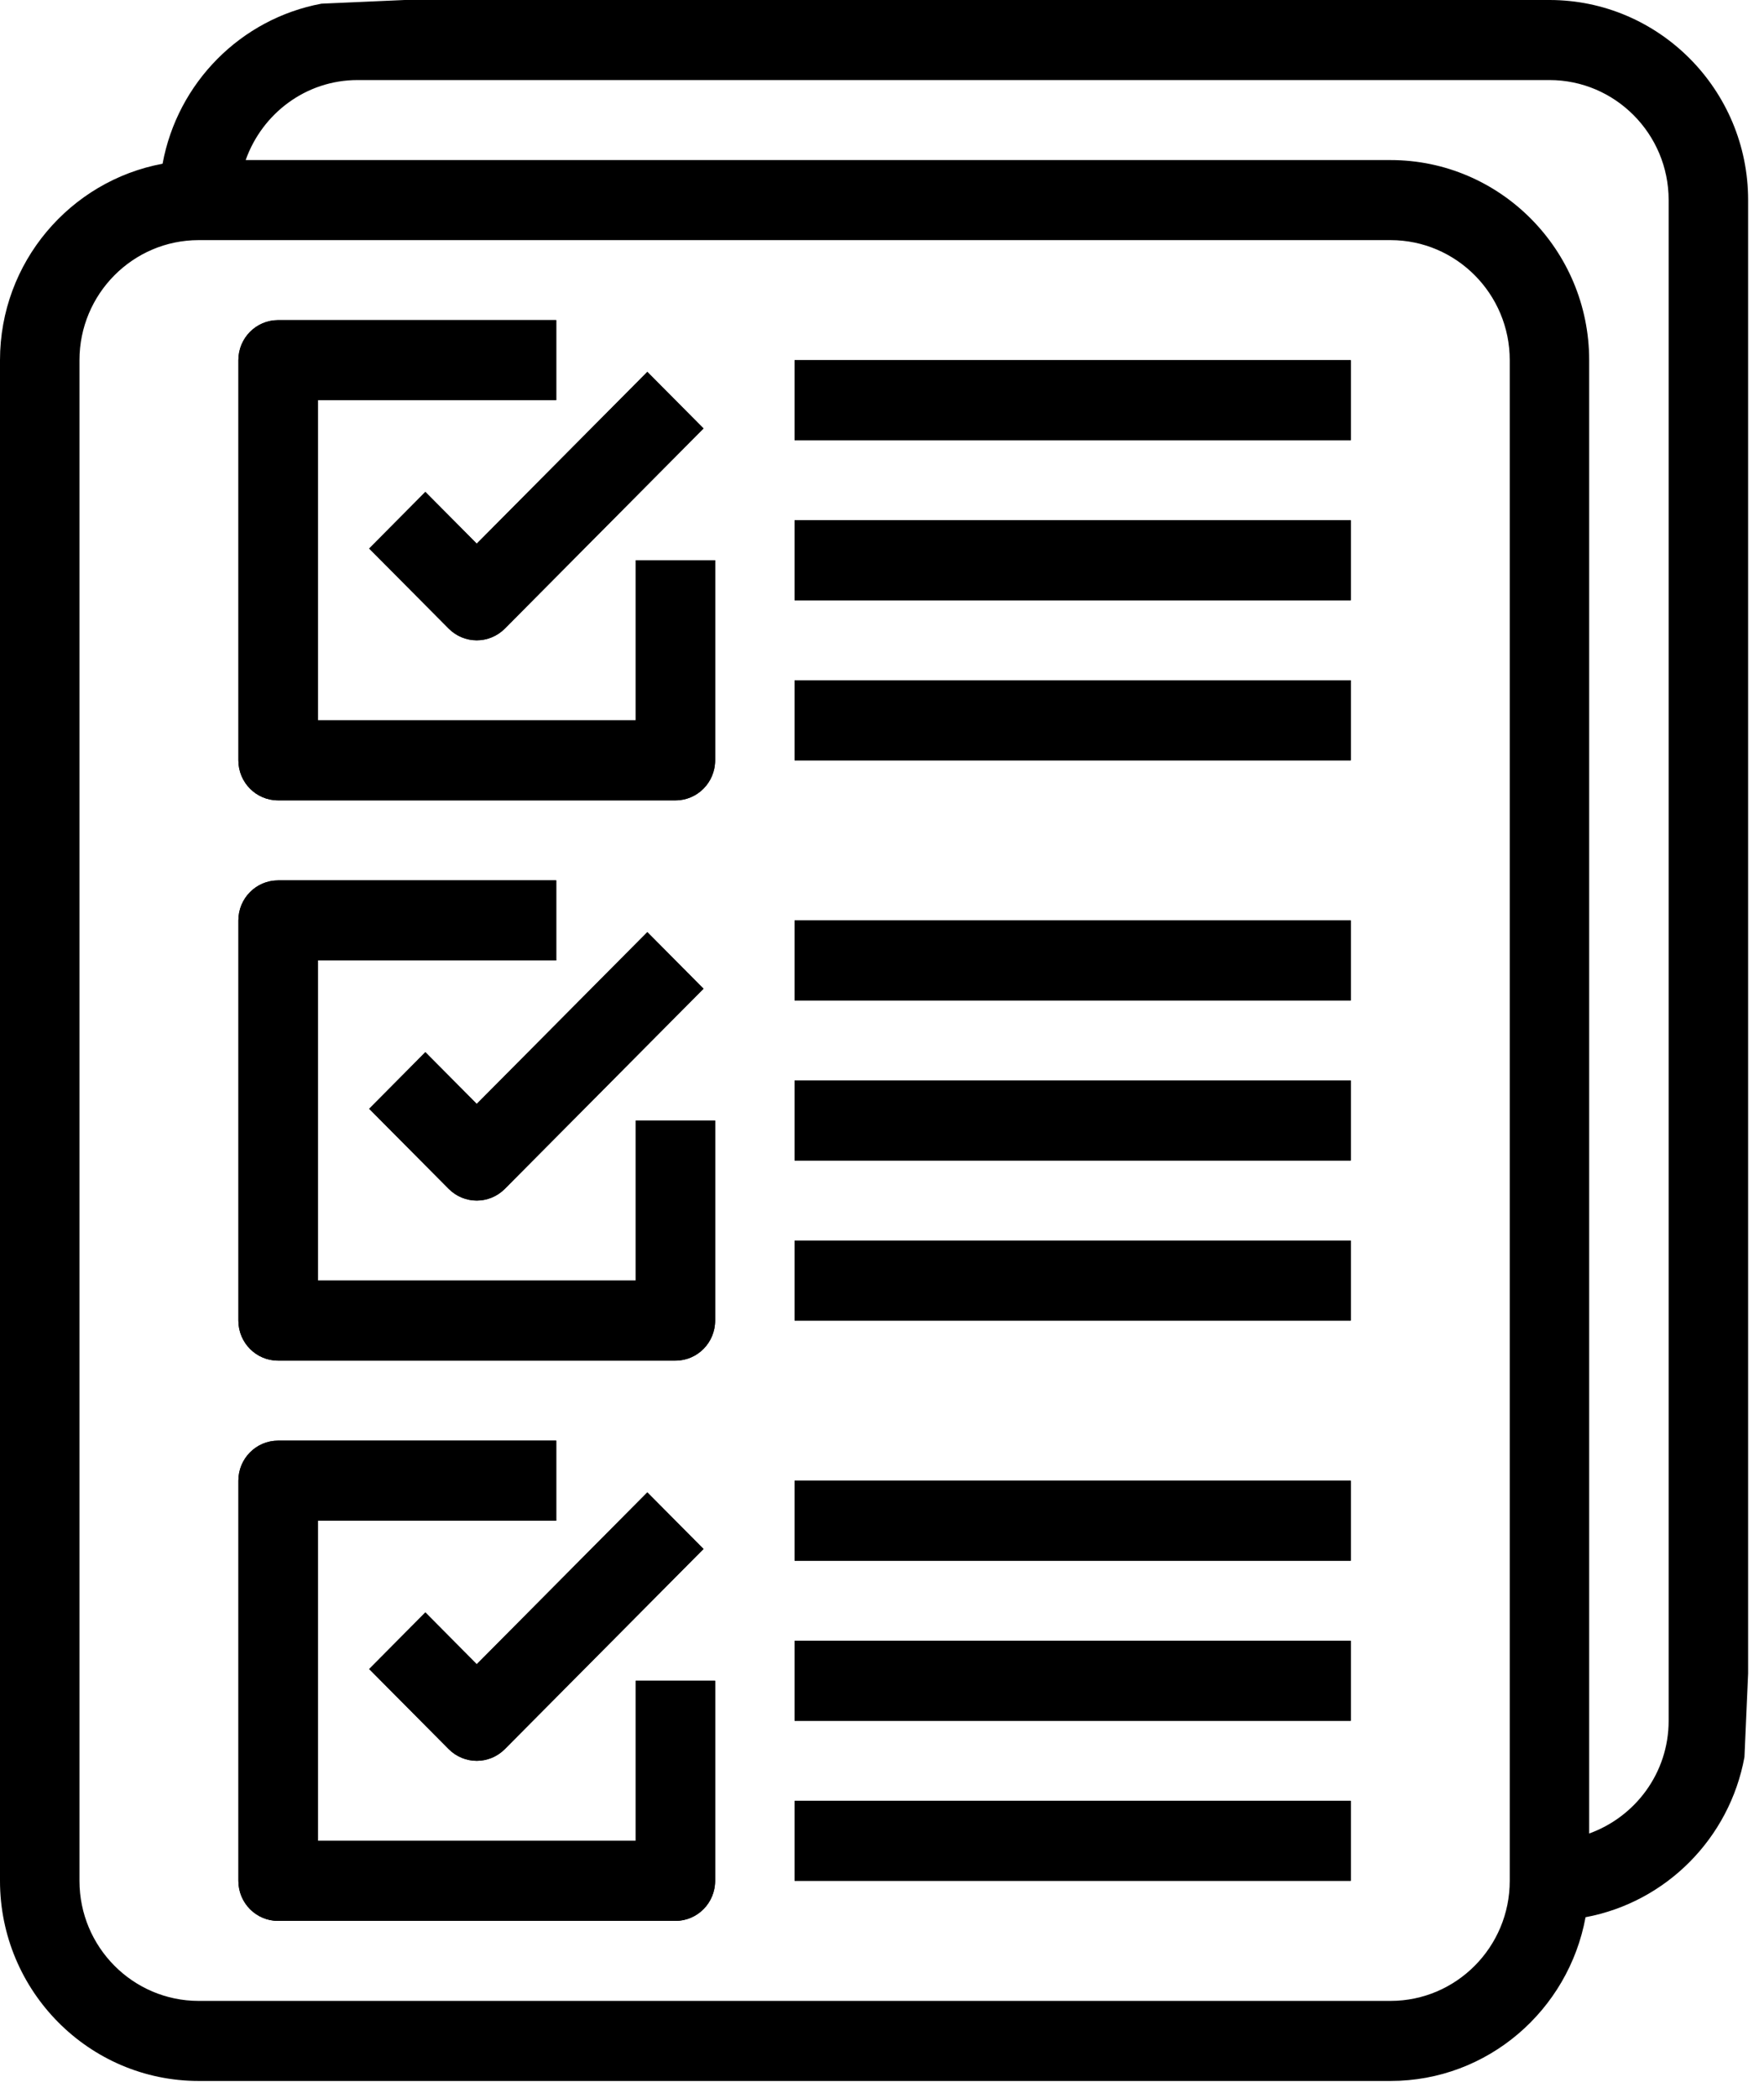 <svg width="37" height="44" viewBox="0 0 37 44" fill="none" xmlns="http://www.w3.org/2000/svg">
<path d="M8.922 10.317L7.744 11.504L9.411 13.183C9.573 13.346 9.787 13.429 10 13.429C10.213 13.429 10.427 13.346 10.589 13.183L14.756 8.986L13.578 7.799L10 11.402L8.922 10.317Z" fill="black"/>
<path d="M13.333 15.107H6.667V8.393H11.667V6.714H5.833C5.373 6.714 5 7.089 5 7.554V15.946C5 16.411 5.373 16.786 5.833 16.786H14.167C14.627 16.786 15 16.411 15 15.946V11.75H13.333V15.107Z" fill="black"/>
<path d="M8.922 22.067L7.744 23.254L9.411 24.933C9.573 25.096 9.787 25.179 10 25.179C10.213 25.179 10.427 25.096 10.589 24.933L14.756 20.736L13.578 19.549L10 23.152L8.922 22.067Z" fill="black"/>
<path d="M13.333 26.857H6.667V20.143H11.667V18.464H5.833C5.373 18.464 5 18.839 5 19.304V27.696C5 28.161 5.373 28.536 5.833 28.536H14.167C14.627 28.536 15 28.161 15 27.696V23.5H13.333V26.857Z" fill="black"/>
<path d="M8.922 33.817L7.744 35.004L9.411 36.683C9.573 36.846 9.787 36.929 10 36.929C10.213 36.929 10.427 36.846 10.589 36.683L14.756 32.486L13.578 31.299L10 34.903L8.922 33.817Z" fill="black"/>
<path d="M13.333 38.607H6.667V31.893H11.667V30.214H5.833C5.373 30.214 5 30.589 5 31.054V39.446C5 39.911 5.373 40.286 5.833 40.286H14.167C14.627 40.286 15 39.911 15 39.446V35.25H13.333V38.607Z" fill="black"/>
<path d="M28.333 7.554H16.667V9.232H28.333V7.554Z" fill="black"/>
<path d="M28.333 10.911H16.667V12.589H28.333V10.911Z" fill="black"/>
<path d="M28.333 14.268H16.667V15.946H28.333V14.268Z" fill="black"/>
<path d="M28.333 19.304H16.667V20.982H28.333V19.304Z" fill="black"/>
<path d="M28.333 22.661H16.667V24.339H28.333V22.661Z" fill="black"/>
<path d="M28.333 26.018H16.667V27.696H28.333V26.018Z" fill="black"/>
<path d="M28.333 31.054H16.667V32.732H28.333V31.054Z" fill="black"/>
<path d="M28.333 34.411H16.667V36.089H28.333V34.411Z" fill="black"/>
<path d="M28.333 37.768H16.667V39.446H28.333V37.768Z" fill="black"/>
<path fill-rule="evenodd" clip-rule="evenodd" d="M6.743 0.077C5.053 0.392 3.723 1.732 3.41 3.434C1.473 3.794 0 5.501 0 7.554V39.446C0 41.76 1.869 43.643 4.167 43.643H29.167C31.205 43.643 32.899 42.159 33.257 40.209C34.947 39.894 36.278 38.553 36.59 36.851L36.667 35.096V4.196C36.667 1.883 34.797 0 32.5 0H8.487L6.743 0.077ZM29.167 41.964C30.545 41.964 31.667 40.835 31.667 39.446V7.554C31.667 6.165 30.545 5.036 29.167 5.036H4.167C2.788 5.036 1.667 6.165 1.667 7.554V39.446C1.667 40.835 2.788 41.964 4.167 41.964H29.167ZM33.333 38.453C34.301 38.105 35 37.182 35 36.089V4.196C35 2.808 33.878 1.679 32.5 1.679H7.5C6.415 1.679 5.498 2.383 5.153 3.357H29.167C31.464 3.357 33.333 5.24 33.333 7.554V38.453Z" fill="black"/>
<path fill-rule="evenodd" clip-rule="evenodd" d="M8.922 10.317L7.744 11.504L9.411 13.183C9.573 13.346 9.787 13.429 10 13.429C10.213 13.429 10.427 13.346 10.589 13.183L14.756 8.986L13.578 7.799L10 11.402L8.922 10.317ZM13.333 15.107H6.667V8.393H11.667V6.714H5.833C5.373 6.714 5 7.089 5 7.554V15.946C5 16.411 5.373 16.786 5.833 16.786H14.167C14.627 16.786 15 16.411 15 15.946V11.75H13.333V15.107ZM8.922 22.067L7.744 23.254L9.411 24.933C9.573 25.096 9.787 25.179 10 25.179C10.213 25.179 10.427 25.096 10.589 24.933L14.756 20.736L13.578 19.549L10 23.152L8.922 22.067ZM13.333 26.857H6.667V20.143H11.667V18.464H5.833C5.373 18.464 5 18.839 5 19.304V27.696C5 28.161 5.373 28.536 5.833 28.536H14.167C14.627 28.536 15 28.161 15 27.696V23.5H13.333V26.857ZM8.922 33.817L7.744 35.004L9.411 36.683C9.573 36.846 9.787 36.929 10 36.929C10.213 36.929 10.427 36.846 10.589 36.683L14.756 32.486L13.578 31.299L10 34.903L8.922 33.817ZM13.333 38.607H6.667V31.893H11.667V30.214H5.833C5.373 30.214 5 30.589 5 31.054V39.446C5 39.911 5.373 40.286 5.833 40.286H14.167C14.627 40.286 15 39.911 15 39.446V35.25H13.333V38.607ZM16.667 7.554H28.333V9.232H16.667V7.554ZM16.667 10.911H28.333V12.589H16.667V10.911ZM16.667 14.268H28.333V15.946H16.667V14.268ZM16.667 19.304H28.333V20.982H16.667V19.304ZM16.667 22.661H28.333V24.339H16.667V22.661ZM16.667 26.018H28.333V27.696H16.667V26.018ZM16.667 31.054H28.333V32.732H16.667V31.054ZM16.667 34.411H28.333V36.089H16.667V34.411ZM16.667 37.768H28.333V39.446H16.667V37.768Z" fill="black"/>
</svg>
